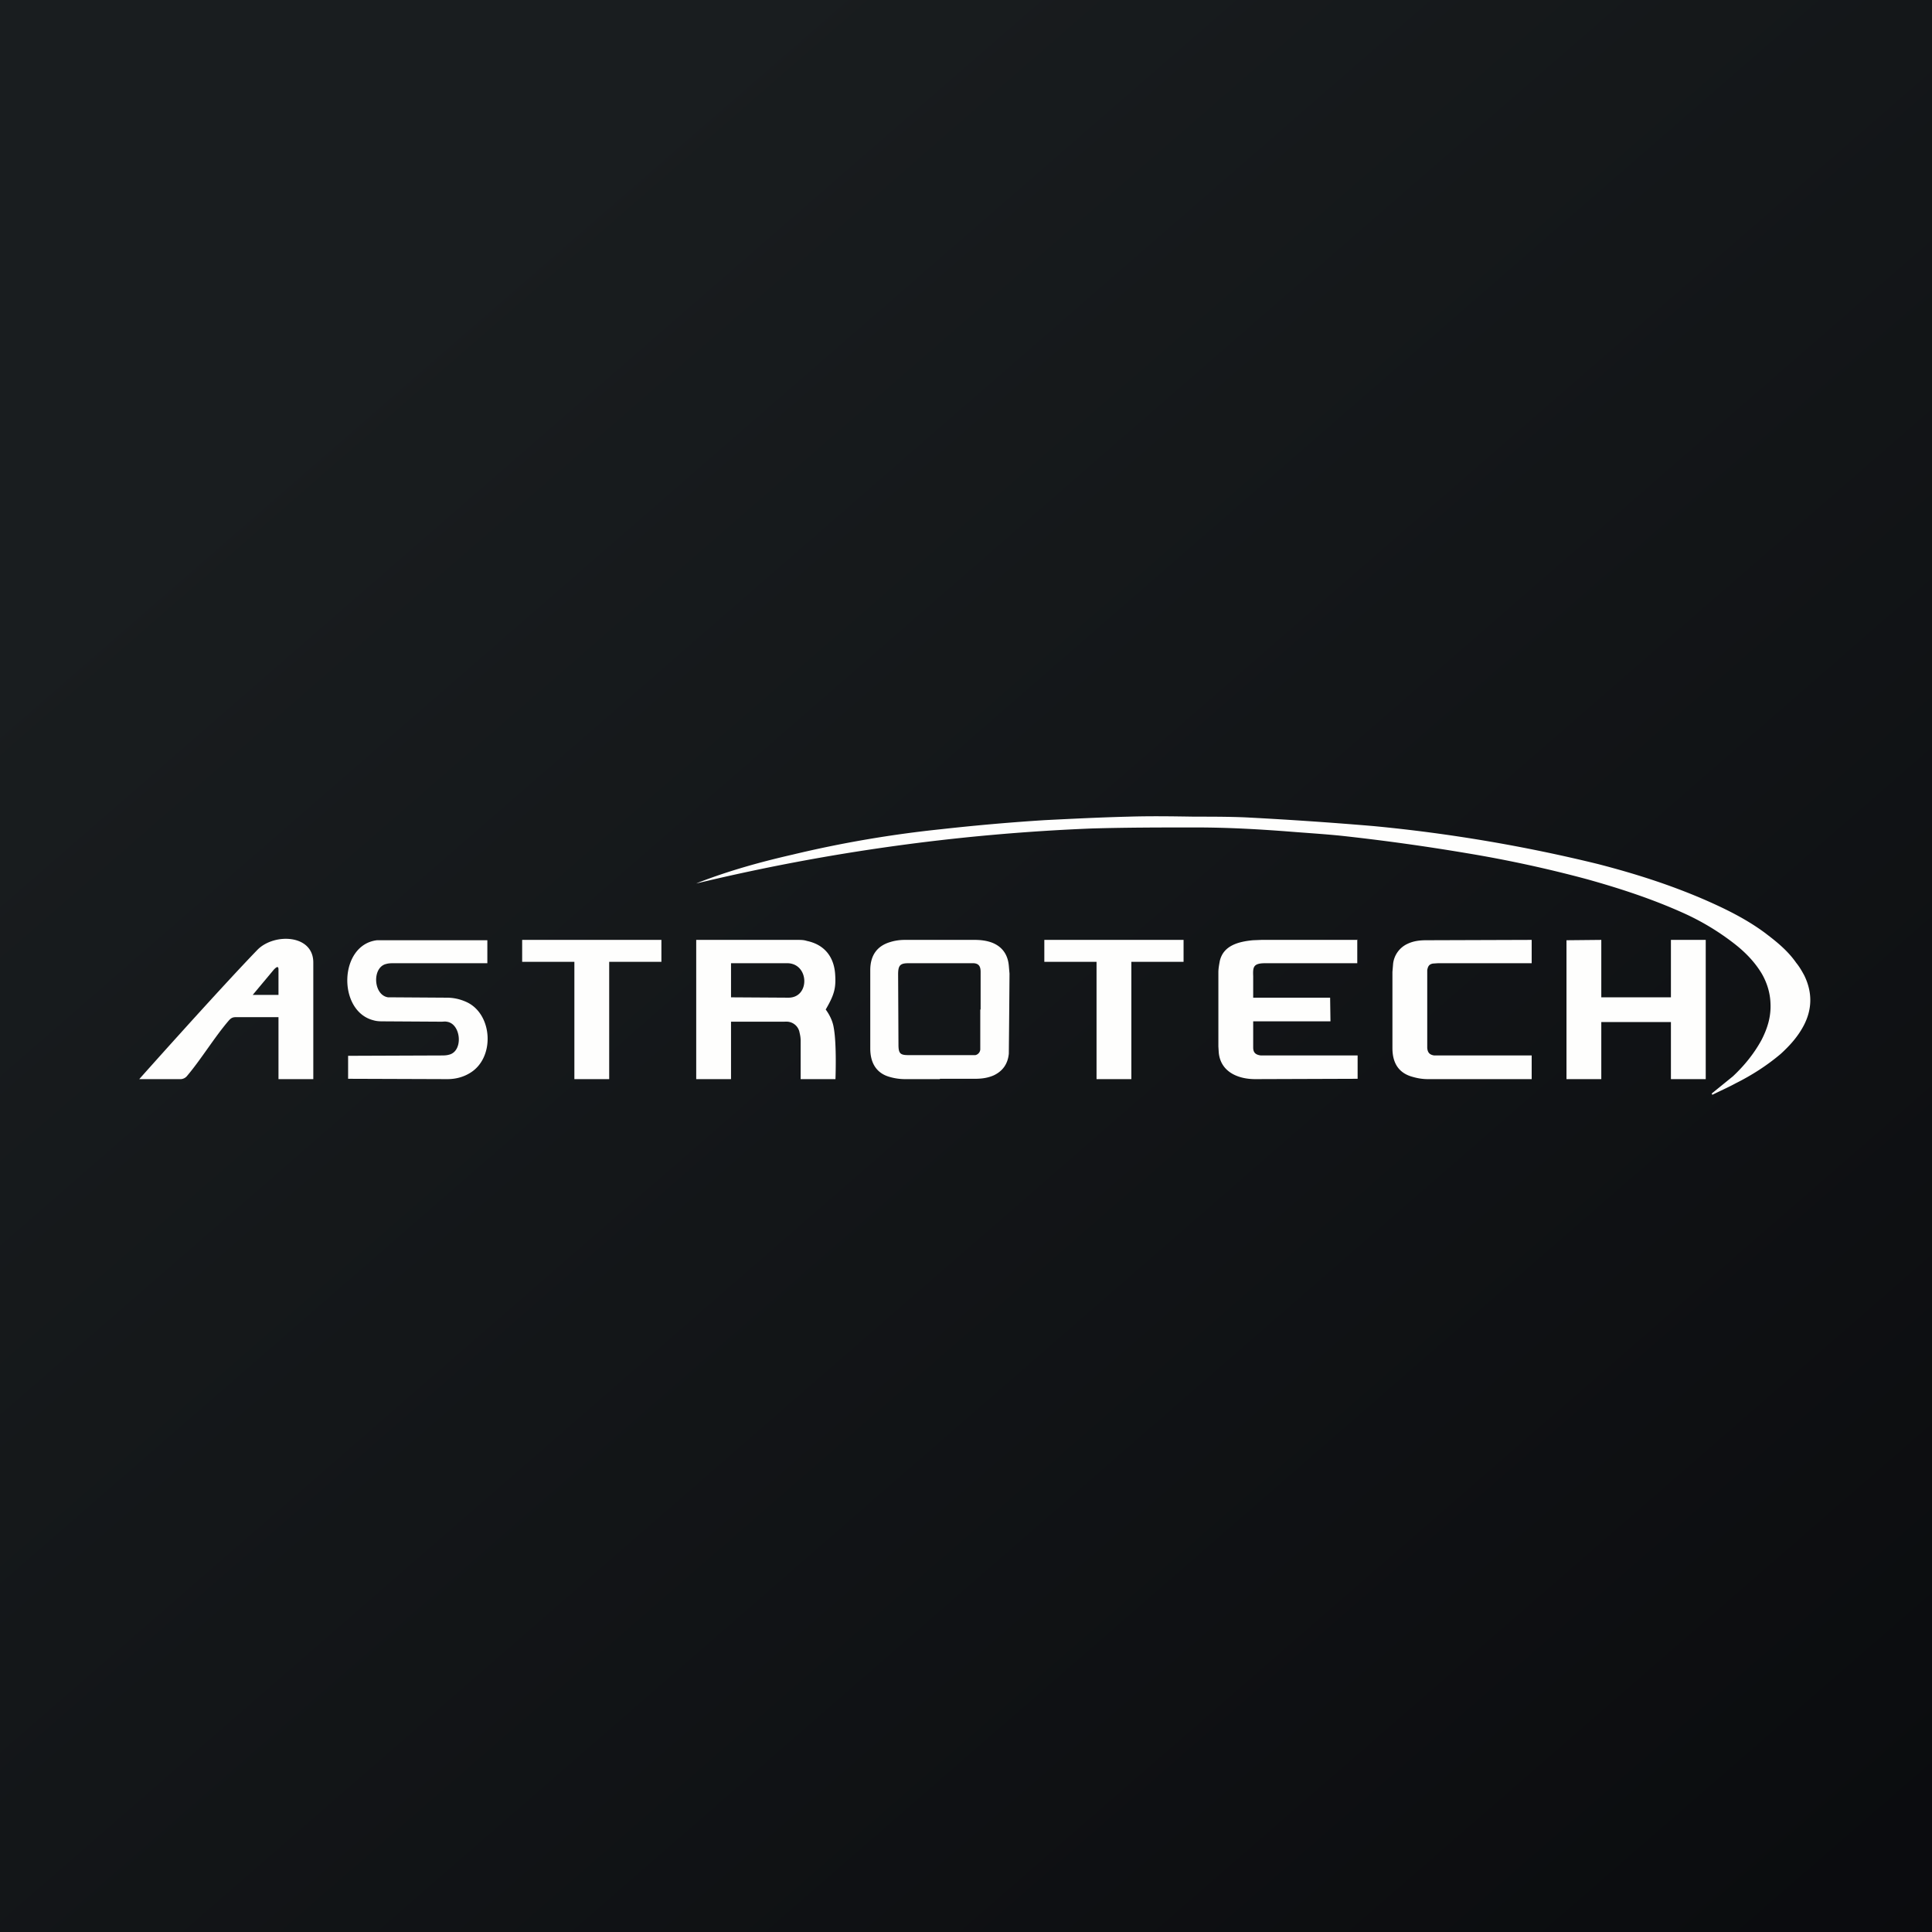 <?xml version="1.0" encoding="UTF-8"?>
<!-- generated by Finnhub -->
<svg viewBox="0 0 55.5 55.5" xmlns="http://www.w3.org/2000/svg">
<rect x="0" y="0" width="55.5" height="55.5" fill="#808080" stroke="none"/>
<path d="M 0,0 H 55.5 V 55.5 H 0 Z" fill="url(#a)"/>
<path d="M 49.17,31.415 L 49.78,30.92 C 50.1,30.62 50.38,30.28 50.6,29.88 C 50.77,29.55 50.88,29.21 50.86,28.82 C 50.85,28.52 50.76,28.23 50.61,27.97 C 50.4,27.62 50.12,27.34 49.81,27.1 A 7.17,7.17 0 0,0 48.34,26.22 C 47.45,25.82 46.53,25.52 45.6,25.26 A 35.7,35.7 0 0,0 42.14,24.51 A 62.68,62.68 0 0,0 38.54,24.01 C 38.05,23.96 37.56,23.93 37.06,23.89 C 36.16,23.82 35.26,23.77 34.36,23.77 C 33.36,23.77 32.36,23.77 31.35,23.8 A 58.5,58.5 0 0,0 20,25.38 L 20.07,25.35 C 20.95,25.01 21.85,24.76 22.77,24.55 A 32.85,32.85 0 0,1 27.04,23.82 A 62.6,62.6 0 0,1 30.01,23.56 C 30.81,23.52 31.61,23.48 32.41,23.46 C 33.04,23.44 33.68,23.45 34.32,23.46 C 34.81,23.46 35.29,23.46 35.77,23.48 A 112.89,112.89 0 0,1 39.45,23.73 A 45.01,45.01 0 0,1 45.9,24.82 C 46.95,25.09 47.99,25.42 49,25.86 C 49.59,26.12 50.16,26.4 50.69,26.79 C 51.02,27.04 51.35,27.3 51.6,27.66 C 51.69,27.77 51.76,27.89 51.83,28.02 C 52.07,28.51 52.06,29 51.81,29.47 C 51.64,29.79 51.41,30.04 51.16,30.27 C 50.76,30.61 50.32,30.89 49.86,31.12 C 49.64,31.24 49.41,31.34 49.19,31.45 L 49.18,31.43 Z M 20,27 H 22.9 C 23,27 23.09,27 23.18,27.03 C 23.66,27.13 23.95,27.46 23.99,27.97 C 24.02,28.38 23.97,28.57 23.72,29 C 23.83,29.15 23.92,29.33 23.95,29.52 C 24.04,30 24,31 24,31 H 23 V 29.9 C 23,29.82 22.99,29.75 22.97,29.67 A 0.38,0.38 0 0,0 22.63,29.35 A 0.7,0.7 0 0,0 22.53,29.35 H 21 V 31 H 20 V 27 Z M 21,28.65 L 22.65,28.66 C 23.27,28.66 23.25,27.69 22.63,27.67 H 21 V 28.65 Z M 14,27 V 27.67 H 11.32 C 11.25,27.67 11.17,27.67 11.1,27.69 C 10.68,27.78 10.72,28.59 11.15,28.65 H 11.28 L 12.83,28.66 C 13.03,28.66 13.21,28.7 13.39,28.78 C 14.16,29.12 14.23,30.4 13.49,30.83 C 13.29,30.95 13.07,31 12.85,31 L 10,30.99 V 30.33 L 12.67,30.32 C 12.74,30.32 12.82,30.32 12.89,30.3 C 13.32,30.21 13.25,29.4 12.83,29.35 C 12.78,29.34 12.73,29.35 12.69,29.35 L 11.03,29.34 C 10.93,29.34 10.83,29.34 10.73,29.31 C 9.69,29.05 9.73,27.14 10.83,27.01 H 14 Z" fill="rgb(254, 254, 253)"/>
<path d="M 38.99,26.985 V 27.67 H 36.35 C 36,27.67 35.99,27.78 36,28.04 V 28.66 H 38.21 L 38.22,29.34 H 36 V 30.09 C 36,30.24 36.07,30.3 36.22,30.32 H 39 V 30.99 L 36.06,31 C 35.56,31 35.06,30.79 35.01,30.23 L 35,30.06 V 27.93 C 35,27.83 35.02,27.72 35.04,27.61 C 35.14,27.16 35.58,27.05 35.99,27.01 L 36.24,27 H 39 Z M 49,31 H 48 V 29.36 H 46 V 31 H 45 V 27.01 L 46,27 V 28.65 H 48 V 27 H 49 V 31 Z M 9,31 H 8 V 29.22 H 6.77 C 6.68,29.22 6.63,29.25 6.57,29.32 C 6.18,29.77 5.77,30.44 5.38,30.9 A 0.25,0.25 0 0,1 5.16,31 H 4 S 6.26,28.46 7.4,27.28 C 7.88,26.8 9,26.84 9,27.65 V 31 Z M 8,28.58 V 27.85 C 8,27.73 7.93,27.79 7.87,27.85 L 7.26,28.58 H 8 Z M 44,27 V 27.67 H 41.31 L 41.16,27.68 C 41.06,27.7 41.02,27.75 41,27.87 V 30.1 C 41.01,30.24 41.07,30.3 41.2,30.32 H 44 V 31 H 41.02 C 40.88,31 40.74,30.98 40.6,30.94 C 40.2,30.84 40,30.56 40,30.11 V 27.92 L 40.02,27.68 A 0.72,0.72 0 0,1 40.44,27.11 C 40.61,27.03 40.79,27.01 40.97,27.01 L 44,27 Z M 17.5,31 H 16.5 V 27.63 H 15 V 27 H 19 V 27.63 H 17.5 V 31 Z M 32.5,31 H 31.5 V 27.63 H 30 V 27 H 34 V 27.63 H 32.5 V 31 Z M 27,31 H 26 C 25.86,31 25.71,30.98 25.57,30.94 C 25.19,30.84 25,30.55 25,30.12 V 27.87 C 25,27.44 25.2,27.17 25.58,27.06 C 25.71,27.02 25.85,27 25.99,27 H 28 C 28.17,27 28.34,27.02 28.5,27.08 C 28.78,27.19 28.95,27.41 28.98,27.74 L 29,27.97 A 672.31,672.31 0 0,1 28.98,30.27 C 28.95,30.57 28.8,30.77 28.55,30.89 C 28.37,30.97 28.19,30.99 28,30.99 H 27 Z M 28.17,29 V 27.92 C 28.17,27.75 28.11,27.68 27.97,27.67 H 26.1 C 25.86,27.67 25.8,27.73 25.8,27.99 L 25.81,30.01 C 25.81,30.26 25.86,30.31 26.09,30.31 A 896.4,896.4 0 0,0 28.02,30.31 A 0.18,0.18 0 0,0 28.16,30.15 V 29 Z" fill="rgb(254, 254, 253)"/>
<defs>
<linearGradient id="a" x1="10.42" x2="68.15" y1="9.71" y2="76.02" gradientUnits="userSpaceOnUse">
<stop stop-color="rgb(25, 29, 31)" offset="0"/>
<stop stop-color="rgb(5, 5, 8)" offset="1"/>
</linearGradient>
</defs>
</svg>
